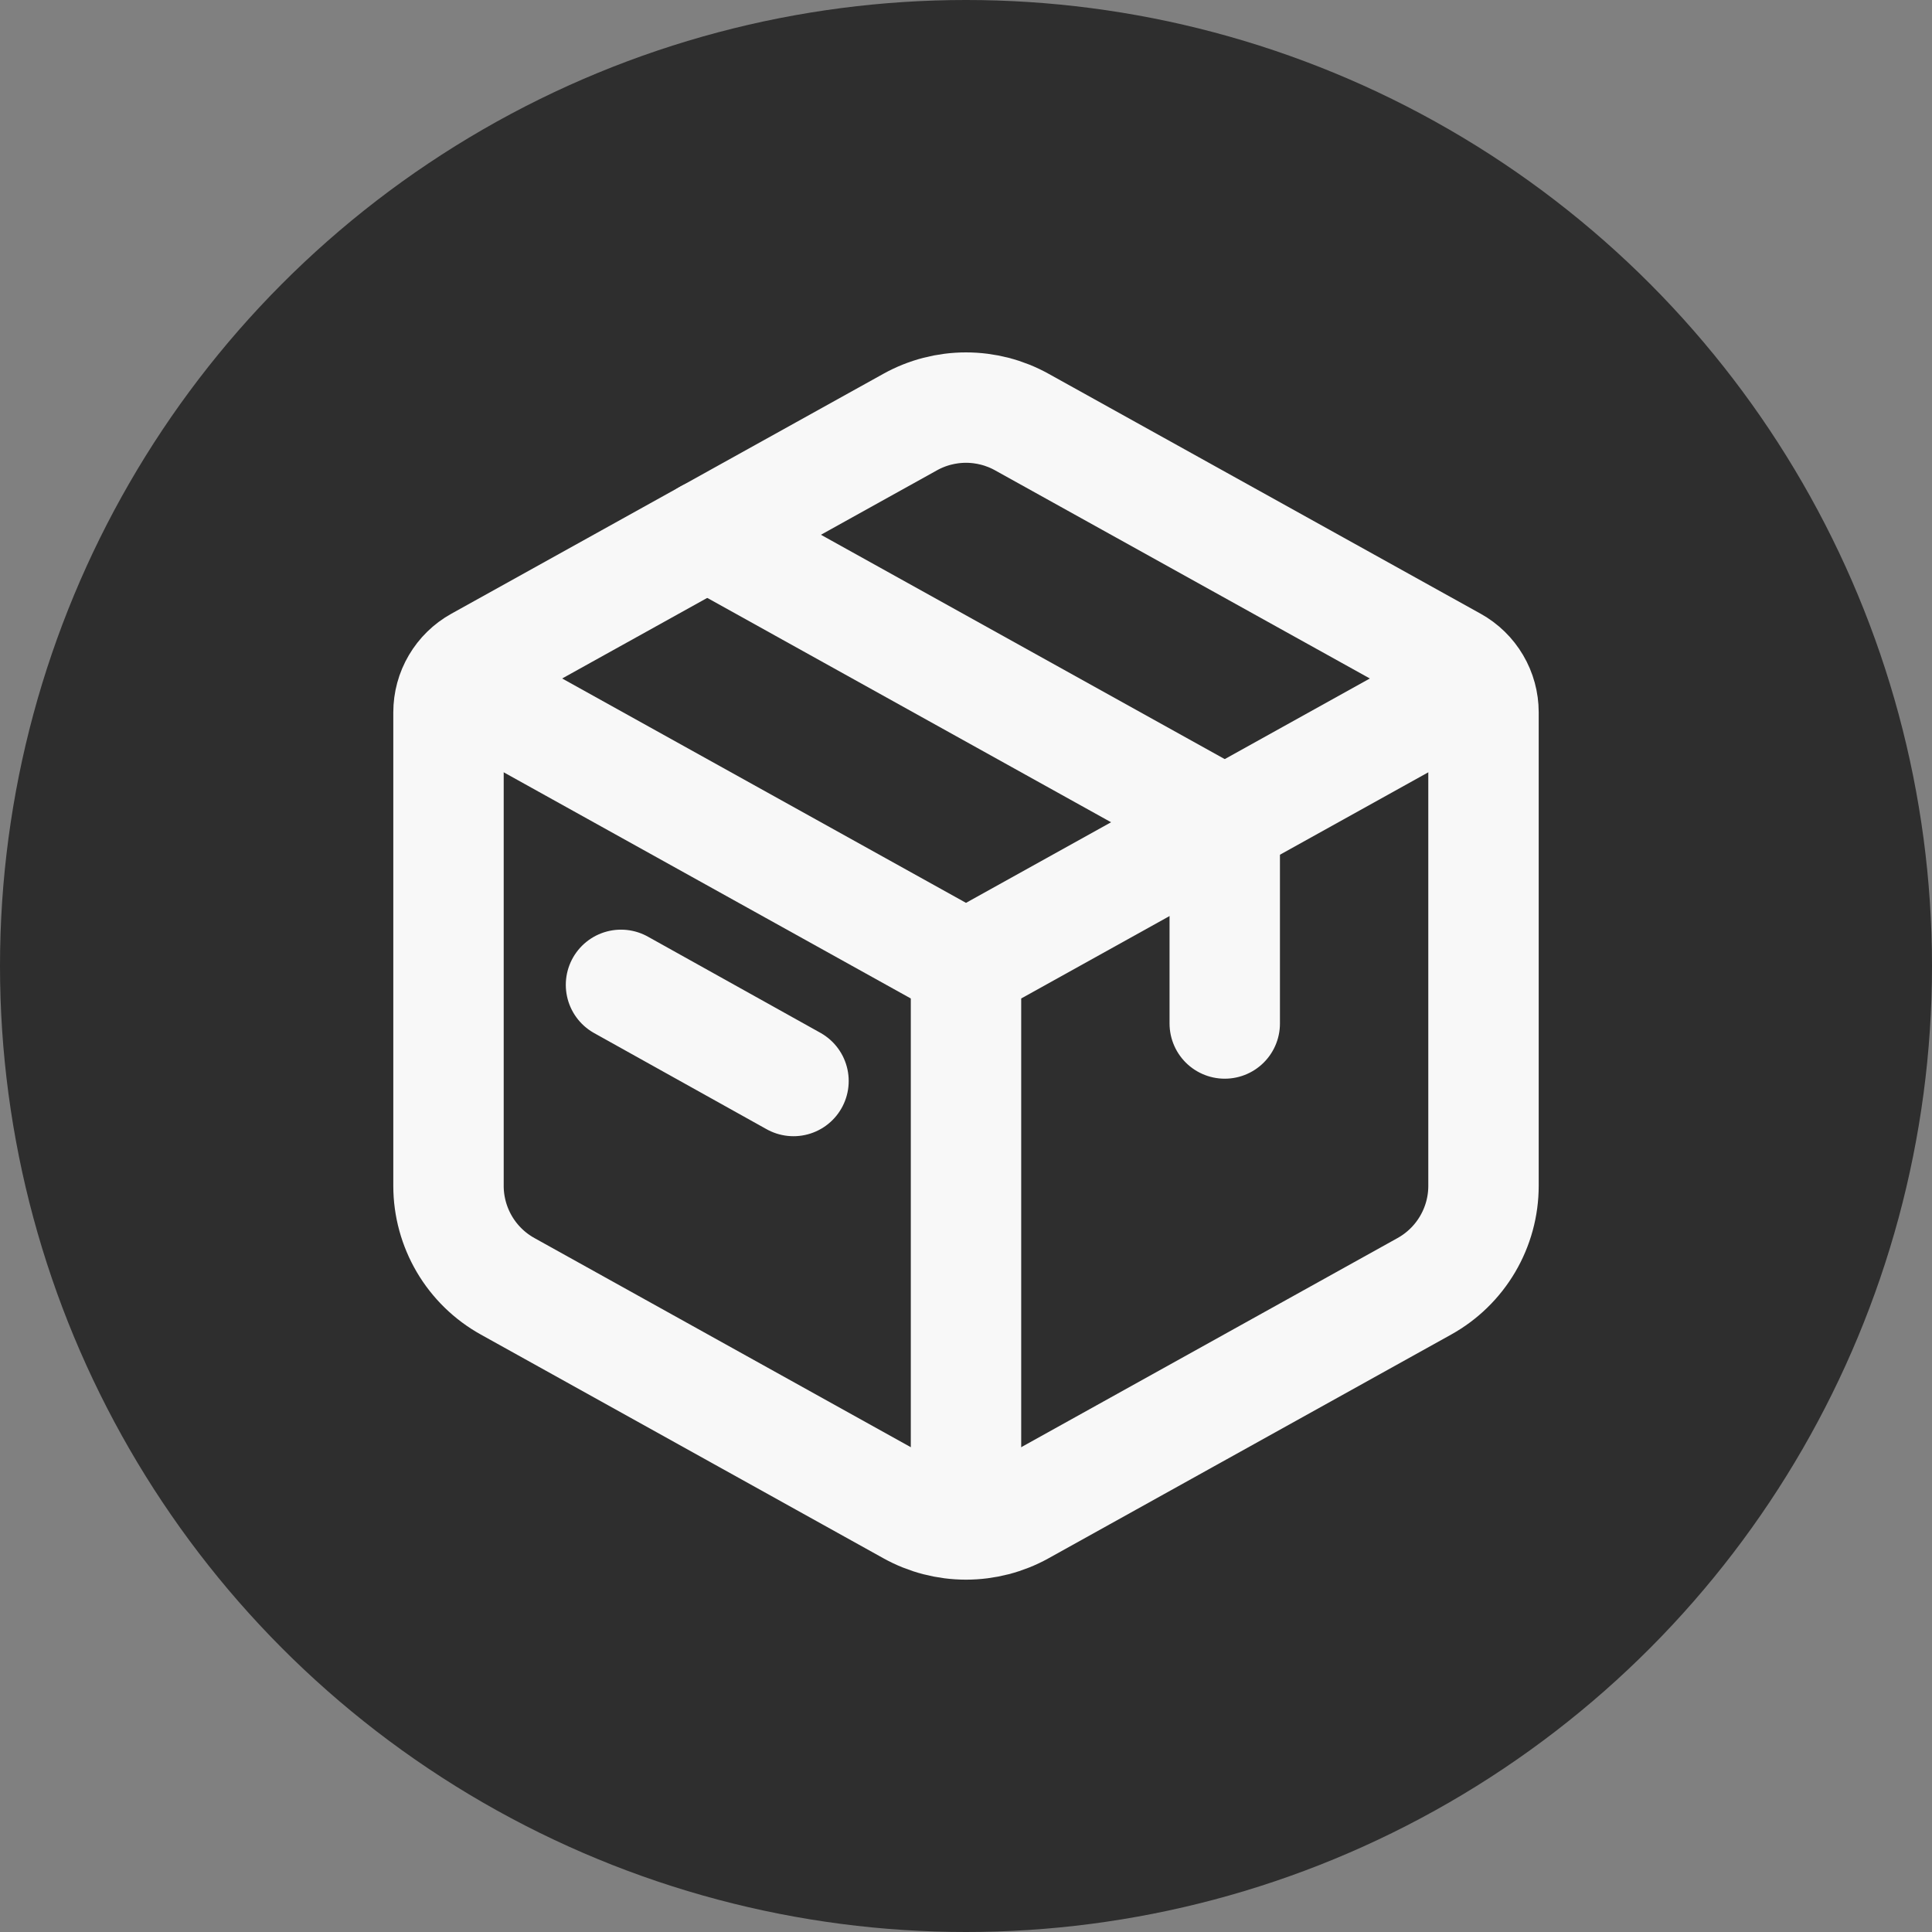 <svg width="70" height="70" viewBox="0 0 70 70" fill="none" xmlns="http://www.w3.org/2000/svg">
<rect x="0" y="0" width="70" height="70" fill="#808080" stroke="none"/>
<circle cx="35" cy="35" r="35" fill="#2E2E2E"/>
<path d="M32.977 15.292C33.596 14.948 34.292 14.768 35 14.768C35.708 14.768 36.404 14.948 37.023 15.292L52.679 23.987C53.004 24.168 53.274 24.432 53.462 24.752C53.651 25.072 53.75 25.437 53.75 25.808V42.965C53.75 43.708 53.551 44.437 53.174 45.077C52.797 45.718 52.256 46.245 51.606 46.606L37.023 54.71C36.404 55.054 35.708 55.234 35 55.234C34.292 55.234 33.596 55.054 32.977 54.71L18.394 46.606C17.744 46.246 17.203 45.718 16.826 45.078C16.45 44.438 16.25 43.709 16.25 42.967V25.808C16.25 25.437 16.349 25.072 16.538 24.752C16.726 24.432 16.996 24.168 17.321 23.987L32.977 15.292Z" stroke="#F8F8F8" stroke-width="4" stroke-linecap="round" stroke-linejoin="round"/>
<path d="M25.625 19.375L44.375 29.792V37.083M22.5 35.683L28.75 39.167" stroke="#F8F8F8" stroke-width="4" stroke-linecap="round" stroke-linejoin="round"/>
<path d="M16.25 24.583L35 35M35 35L53.75 24.583M35 35V55.833" stroke="#F8F8F8" stroke-width="4" stroke-linejoin="round"/>
</svg>
